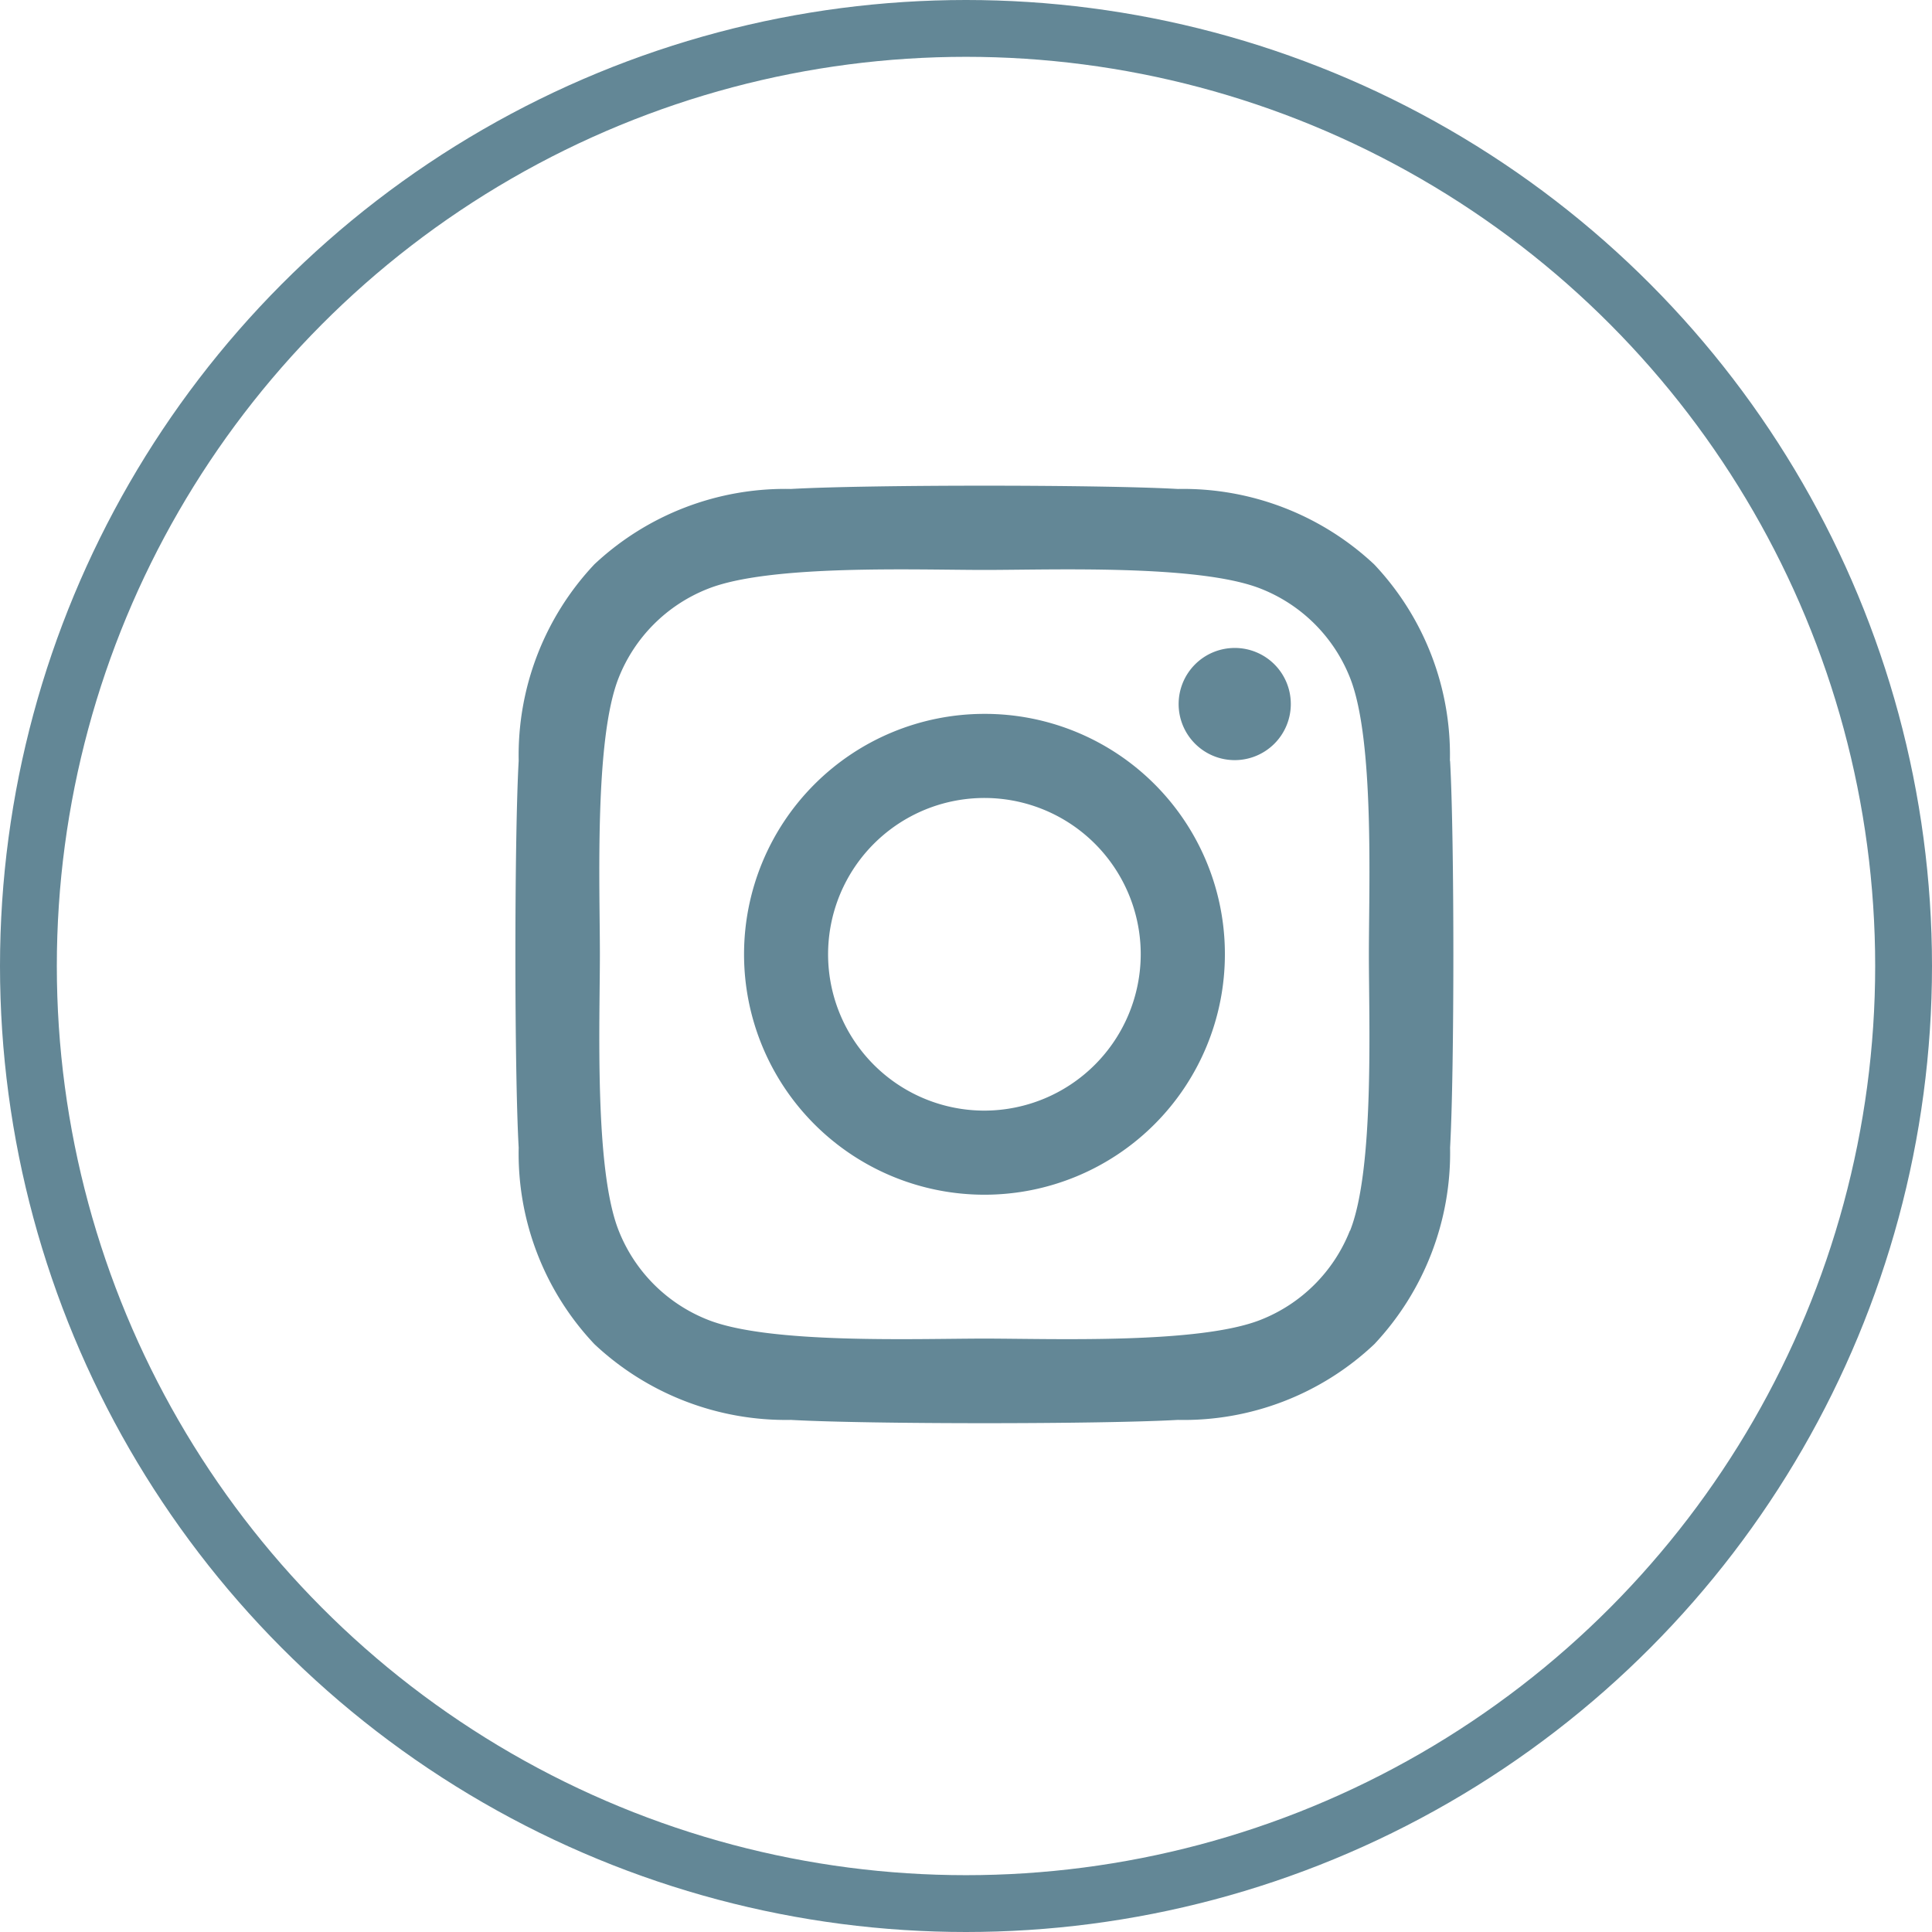 <svg xmlns="http://www.w3.org/2000/svg" width="34" height="34" viewBox="0 0 34 34">
  <g id="Grupo_189" data-name="Grupo 189" transform="translate(-49.157 0.456)">
    <g id="Grupo_47" data-name="Grupo 47" transform="translate(49.646)">
      <g id="Elipse_17" data-name="Elipse 17" transform="translate(-0.489 -0.456)" fill="none" stroke="#638796" stroke-width="1">
        <circle cx="17" cy="17" r="17" stroke="none"/>
        <circle cx="17" cy="17" r="16.5" fill="none"/>
      </g>
    </g>
    <path id="Icon_awesome-instagram" data-name="Icon awesome-instagram" d="M8.25,6.258a4.231,4.231,0,1,0,4.231,4.231A4.225,4.225,0,0,0,8.25,6.258Zm0,6.982A2.751,2.751,0,1,1,11,10.489,2.756,2.756,0,0,1,8.25,13.24Zm5.391-7.155a.987.987,0,1,1-.987-.987A.985.985,0,0,1,13.641,6.085Zm2.8,1a4.884,4.884,0,0,0-1.333-3.458A4.916,4.916,0,0,0,11.653,2.3c-1.363-.077-5.447-.077-6.809,0A4.909,4.909,0,0,0,1.386,3.625,4.9,4.9,0,0,0,.053,7.083c-.077,1.363-.077,5.447,0,6.809A4.884,4.884,0,0,0,1.386,17.35a4.922,4.922,0,0,0,3.458,1.333c1.363.077,5.447.077,6.809,0a4.884,4.884,0,0,0,3.458-1.333,4.916,4.916,0,0,0,1.333-3.458c.077-1.363.077-5.443,0-6.805Zm-1.76,8.267a2.785,2.785,0,0,1-1.569,1.569c-1.086.431-3.664.331-4.865.331s-3.782.1-4.865-.331a2.785,2.785,0,0,1-1.569-1.569c-.431-1.086-.331-3.664-.331-4.865s-.1-3.782.331-4.865A2.785,2.785,0,0,1,3.385,4.056c1.086-.431,3.664-.331,4.865-.331s3.782-.1,4.865.331a2.785,2.785,0,0,1,1.569,1.569c.431,1.086.331,3.664.331,4.865S15.114,14.271,14.684,15.354Z" transform="translate(58.232 5.849)" fill="#638796"/>
  </g>
</svg>

